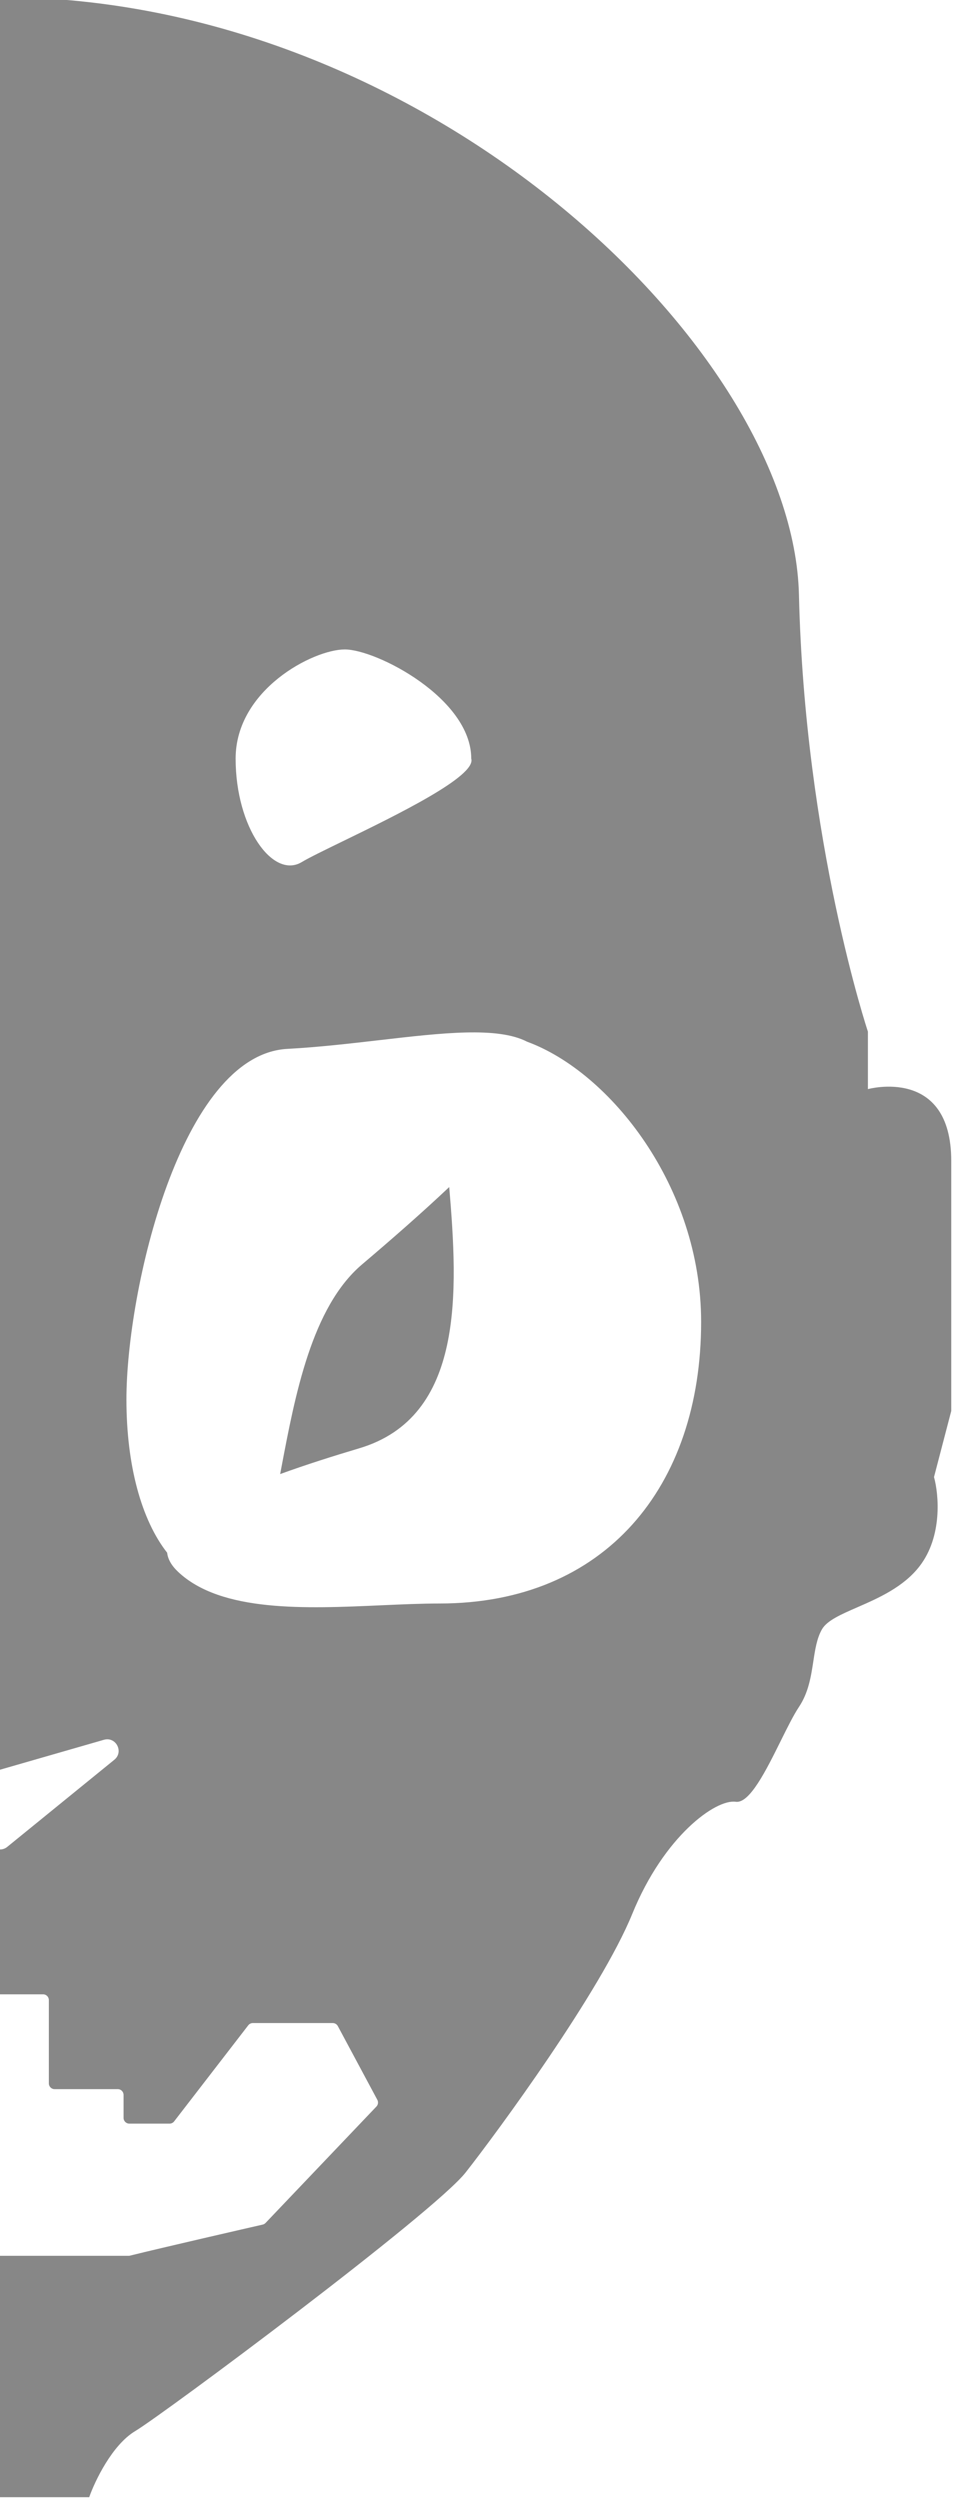 <svg width="166" height="435" viewBox="0 0 166 435" fill="none" xmlns="http://www.w3.org/2000/svg">
<g opacity="0.47" clip-path="url(#clip0_214_278)">
<path fill-rule="evenodd" clip-rule="evenodd" d="M139.021 103.5C140.021 146.5 151.021 179.5 151.021 179.5V189.5C151.021 189.5 165.521 185.5 165.521 202V228V245.5L162.521 257C163.355 260 164.021 267.3 160.021 272.5C157.213 276.151 152.826 278.067 149.166 279.666C146.311 280.912 143.898 281.966 143.021 283.5C142.135 285.051 141.838 286.995 141.521 289.071C141.122 291.679 140.692 294.494 139.021 297C138.087 298.402 137.006 300.582 135.855 302.902L135.854 302.904L135.854 302.905C133.313 308.03 130.43 313.844 128.021 313.5C124.521 313 115.521 319.5 110.021 333C104.521 346.5 86.522 371 81.022 378C75.522 385 28.521 420 23.521 423C19.521 425.4 16.521 431.667 15.521 434.5H0.021H-15.479C-16.479 431.667 -19.479 425.4 -23.479 423C-28.479 420 -75.478 385 -80.978 378C-86.478 371 -104.479 346.5 -109.979 333C-115.479 319.5 -124.479 313 -127.979 313.5C-130.387 313.844 -133.27 308.03 -135.811 302.905L-135.811 302.904C-136.962 300.583 -138.043 298.403 -138.979 297C-140.649 294.494 -141.079 291.679 -141.478 289.071C-141.795 286.995 -142.092 285.051 -142.979 283.5C-143.855 281.966 -146.268 280.912 -149.123 279.666C-152.783 278.067 -157.17 276.151 -159.979 272.5C-163.979 267.3 -163.312 260 -162.479 257L-165.479 245.5V228V202C-165.479 185.5 -150.979 189.5 -150.979 189.5V179.5C-150.979 179.5 -139.979 107 -138.979 64C-137.979 21 -73.978 -0.5 0.021 -0.5C74.022 -0.5 138.021 60.5 139.021 103.5ZM43.992 352H57.902C58.27 352 58.609 352.203 58.783 352.528L65.659 365.362C65.862 365.743 65.799 366.211 65.501 366.524L46.208 386.782C46.072 386.924 45.909 387.021 45.717 387.065C43.456 387.582 28.259 391.065 22.614 392.471C22.535 392.491 22.459 392.5 22.377 392.5H0C-0.552 392.5 -1 392.052 -1 391.5V348C-1 347.448 -0.552 347 0 347H7.5C8.053 347 8.5 347.448 8.5 348V362.5C8.5 363.052 8.948 363.5 9.5 363.5H20.5C21.053 363.5 21.5 363.948 21.5 364.5V368.5C21.5 369.052 21.948 369.5 22.5 369.5H29.509C29.819 369.5 30.111 369.356 30.3 369.111L43.2 352.389C43.389 352.144 43.682 352 43.992 352ZM18.078 302.715L-0.553 308.083C-1.41 308.33 -2 309.114 -2 310.005V319.795C-2 321.479 -0.044 322.409 1.262 321.346L19.894 306.188C21.583 304.814 20.171 302.112 18.078 302.715ZM76.5 279C105.219 279 122 258.719 122 230C122 206.486 106.177 186.556 91.716 181.252C86.583 178.602 76.972 179.714 66.001 180.983L66 180.983C60.859 181.578 55.419 182.207 50 182.5C31.5 183.5 22 224.479 22 243.5C22 255 24.624 264.475 29.087 270.169C29.208 271.272 29.816 272.384 31 273.5C38.489 280.554 53.153 279.9 66.373 279.31C69.907 279.153 73.337 279 76.5 279ZM62.5 252C80.86 246.526 79.697 224.738 78.168 206.539C73.354 211.089 68.028 215.734 63 220C54.239 227.433 51.342 242.76 48.933 255.503L48.748 256.483C53.238 254.846 58.011 253.339 62.5 252ZM59.676 146.362C68.971 141.839 82.926 135.048 82 132C82 121.506 65.5 113 60 113C54.5 113 41 120 41 132C41 144 47.5 153 52.5 150C53.788 149.227 56.452 147.931 59.676 146.362Z" fill="black"/>
</g>
<defs>
<clipPath id="clip0_214_278">
<rect width="166" height="435" fill="white"/>
</clipPath>
</defs>
</svg>
